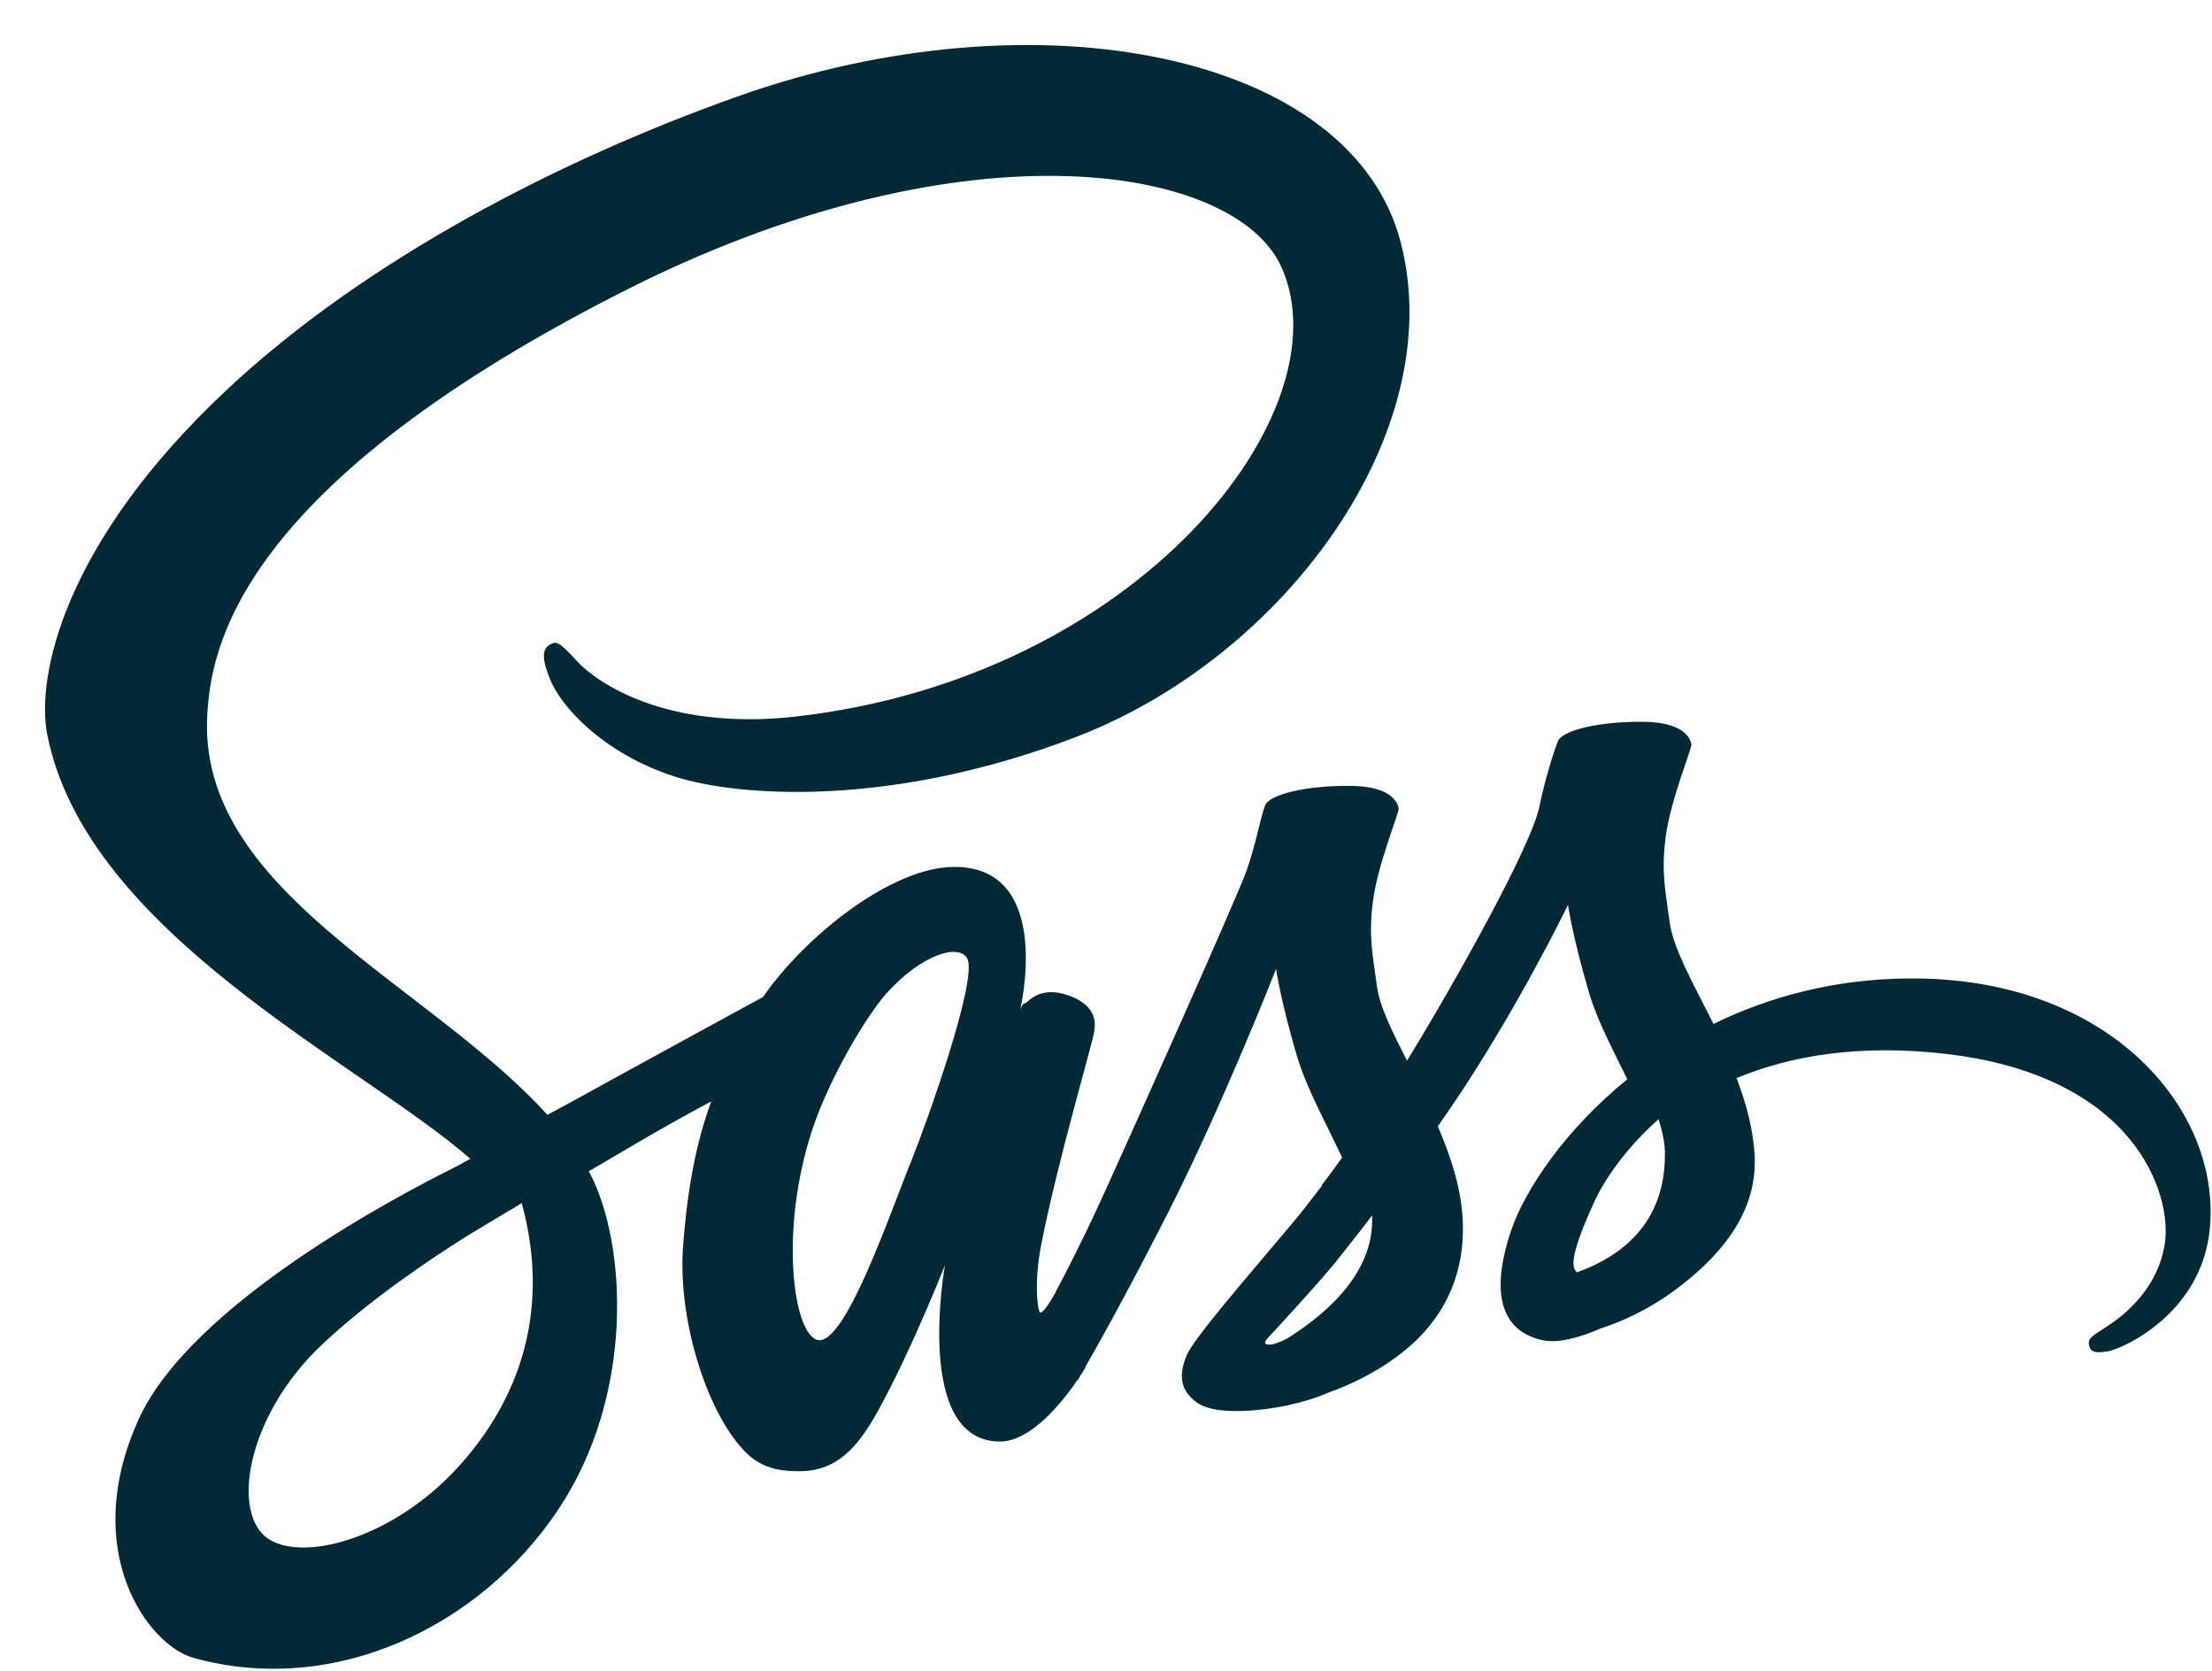 <svg width="49" height="37" viewBox="0 0 49 37" fill="none" xmlns="http://www.w3.org/2000/svg">
<path d="M42.304 21.668C40.631 21.676 39.176 22.079 37.958 22.675C37.511 21.79 37.065 21.002 36.986 20.424C36.898 19.75 36.793 19.338 36.898 18.532C37.003 17.727 37.476 16.579 37.468 16.492C37.459 16.404 37.362 15.993 36.399 15.984C35.435 15.975 34.602 16.168 34.506 16.422C34.41 16.676 34.226 17.254 34.103 17.849C33.936 18.725 32.175 21.852 31.168 23.489C30.843 22.85 30.563 22.29 30.502 21.843C30.414 21.169 30.309 20.757 30.414 19.951C30.519 19.145 30.992 17.998 30.983 17.911C30.975 17.823 30.878 17.411 29.915 17.403C28.951 17.394 28.118 17.587 28.022 17.84C27.925 18.095 27.82 18.69 27.619 19.268C27.417 19.846 25.078 25.066 24.464 26.414C24.149 27.106 23.877 27.658 23.684 28.035C23.684 28.035 23.676 28.061 23.649 28.105C23.483 28.429 23.387 28.604 23.387 28.604C23.387 28.604 23.387 28.604 23.387 28.613C23.255 28.849 23.115 29.068 23.045 29.068C22.992 29.068 22.896 28.437 23.062 27.579C23.413 25.766 24.245 22.946 24.237 22.85C24.237 22.797 24.394 22.307 23.693 22.053C23.01 21.799 22.765 22.219 22.703 22.219C22.642 22.219 22.598 22.368 22.598 22.368C22.598 22.368 23.36 19.198 21.143 19.198C19.759 19.198 17.849 20.713 16.902 22.079C16.307 22.403 15.036 23.095 13.678 23.84C13.161 24.129 12.627 24.418 12.127 24.689C12.092 24.654 12.057 24.61 12.022 24.575C9.341 21.712 4.381 19.688 4.591 15.844C4.67 14.443 5.152 10.764 14.116 6.298C21.494 2.663 27.365 3.67 28.381 5.904C29.836 9.092 25.235 15.012 17.612 15.87C14.703 16.194 13.178 15.073 12.793 14.653C12.39 14.215 12.329 14.188 12.18 14.276C11.934 14.408 12.092 14.802 12.18 15.029C12.407 15.625 13.345 16.676 14.931 17.192C16.333 17.648 19.741 17.902 23.869 16.308C28.486 14.521 32.096 9.556 31.036 5.396C29.976 1.175 22.966 -0.218 16.333 2.138C12.39 3.539 8.114 5.746 5.038 8.619C1.384 12.034 0.806 15.003 1.043 16.247C1.893 20.66 7.982 23.533 10.418 25.661C10.296 25.731 10.182 25.793 10.085 25.845C8.867 26.449 4.223 28.875 3.067 31.441C1.752 34.349 3.277 36.433 4.285 36.714C7.413 37.581 10.629 36.022 12.355 33.447C14.081 30.872 13.871 27.527 13.073 25.994C13.065 25.977 13.056 25.959 13.038 25.941C13.354 25.758 13.678 25.565 13.993 25.381C14.616 25.013 15.229 24.672 15.755 24.391C15.457 25.206 15.238 26.178 15.133 27.579C15.001 29.226 15.676 31.363 16.561 32.203C16.955 32.571 17.419 32.58 17.717 32.58C18.751 32.58 19.216 31.722 19.733 30.706C20.364 29.462 20.933 28.017 20.933 28.017C20.933 28.017 20.223 31.923 22.151 31.923C22.852 31.923 23.562 31.012 23.877 30.548C23.877 30.557 23.877 30.557 23.877 30.557C23.877 30.557 23.895 30.53 23.93 30.469C24 30.355 24.044 30.285 24.044 30.285C24.044 30.285 24.044 30.276 24.044 30.268C24.324 29.777 24.955 28.665 25.893 26.817C27.102 24.435 28.267 21.457 28.267 21.457C28.267 21.457 28.372 22.184 28.732 23.393C28.942 24.102 29.38 24.882 29.73 25.635C29.45 26.029 29.275 26.248 29.275 26.248C29.275 26.248 29.275 26.248 29.284 26.257C29.056 26.555 28.811 26.878 28.539 27.194C27.584 28.332 26.445 29.637 26.287 30.014C26.103 30.46 26.147 30.785 26.497 31.047C26.751 31.24 27.207 31.266 27.671 31.24C28.53 31.179 29.135 30.968 29.433 30.837C29.897 30.671 30.44 30.417 30.948 30.04C31.886 29.348 32.456 28.359 32.403 27.054C32.377 26.335 32.14 25.617 31.851 24.943C31.939 24.82 32.017 24.698 32.105 24.575C33.586 22.412 34.734 20.039 34.734 20.039C34.734 20.039 34.839 20.766 35.198 21.974C35.373 22.587 35.733 23.253 36.048 23.901C34.655 25.031 33.796 26.344 33.49 27.203C32.938 28.797 33.367 29.515 34.182 29.681C34.55 29.76 35.076 29.585 35.461 29.418C35.952 29.261 36.53 28.989 37.082 28.586C38.02 27.894 38.922 26.931 38.87 25.626C38.843 25.031 38.686 24.444 38.467 23.875C39.65 23.384 41.174 23.113 43.119 23.34C47.29 23.831 48.114 26.432 47.956 27.527C47.798 28.621 46.922 29.217 46.633 29.401C46.344 29.585 46.248 29.646 46.274 29.777C46.309 29.97 46.449 29.961 46.694 29.926C47.036 29.865 48.885 29.042 48.964 27.027C49.095 24.453 46.642 21.641 42.304 21.668ZM10.129 32.51C8.745 34.016 6.817 34.585 5.985 34.104C5.091 33.587 5.441 31.363 7.141 29.769C8.175 28.797 9.507 27.894 10.392 27.343C10.594 27.22 10.892 27.045 11.251 26.826C11.312 26.791 11.347 26.773 11.347 26.773C11.417 26.73 11.487 26.686 11.557 26.642C12.18 28.919 11.584 30.925 10.129 32.51ZM20.206 25.661C19.724 26.835 18.716 29.839 18.103 29.672C17.577 29.532 17.253 27.255 17.998 25.004C18.375 23.875 19.172 22.526 19.636 22C20.39 21.16 21.222 20.88 21.424 21.221C21.678 21.668 20.504 24.925 20.206 25.661ZM28.521 29.637C28.32 29.742 28.127 29.812 28.039 29.76C27.978 29.725 28.127 29.585 28.127 29.585C28.127 29.585 29.17 28.464 29.582 27.956C29.818 27.658 30.099 27.308 30.396 26.914C30.396 26.949 30.396 26.992 30.396 27.027C30.396 28.367 29.1 29.269 28.521 29.637ZM34.935 28.175C34.786 28.07 34.813 27.719 35.312 26.625C35.505 26.195 35.961 25.477 36.74 24.785C36.828 25.066 36.889 25.337 36.881 25.591C36.872 27.281 35.663 27.912 34.935 28.175Z" fill="#012A36"/>
</svg>

